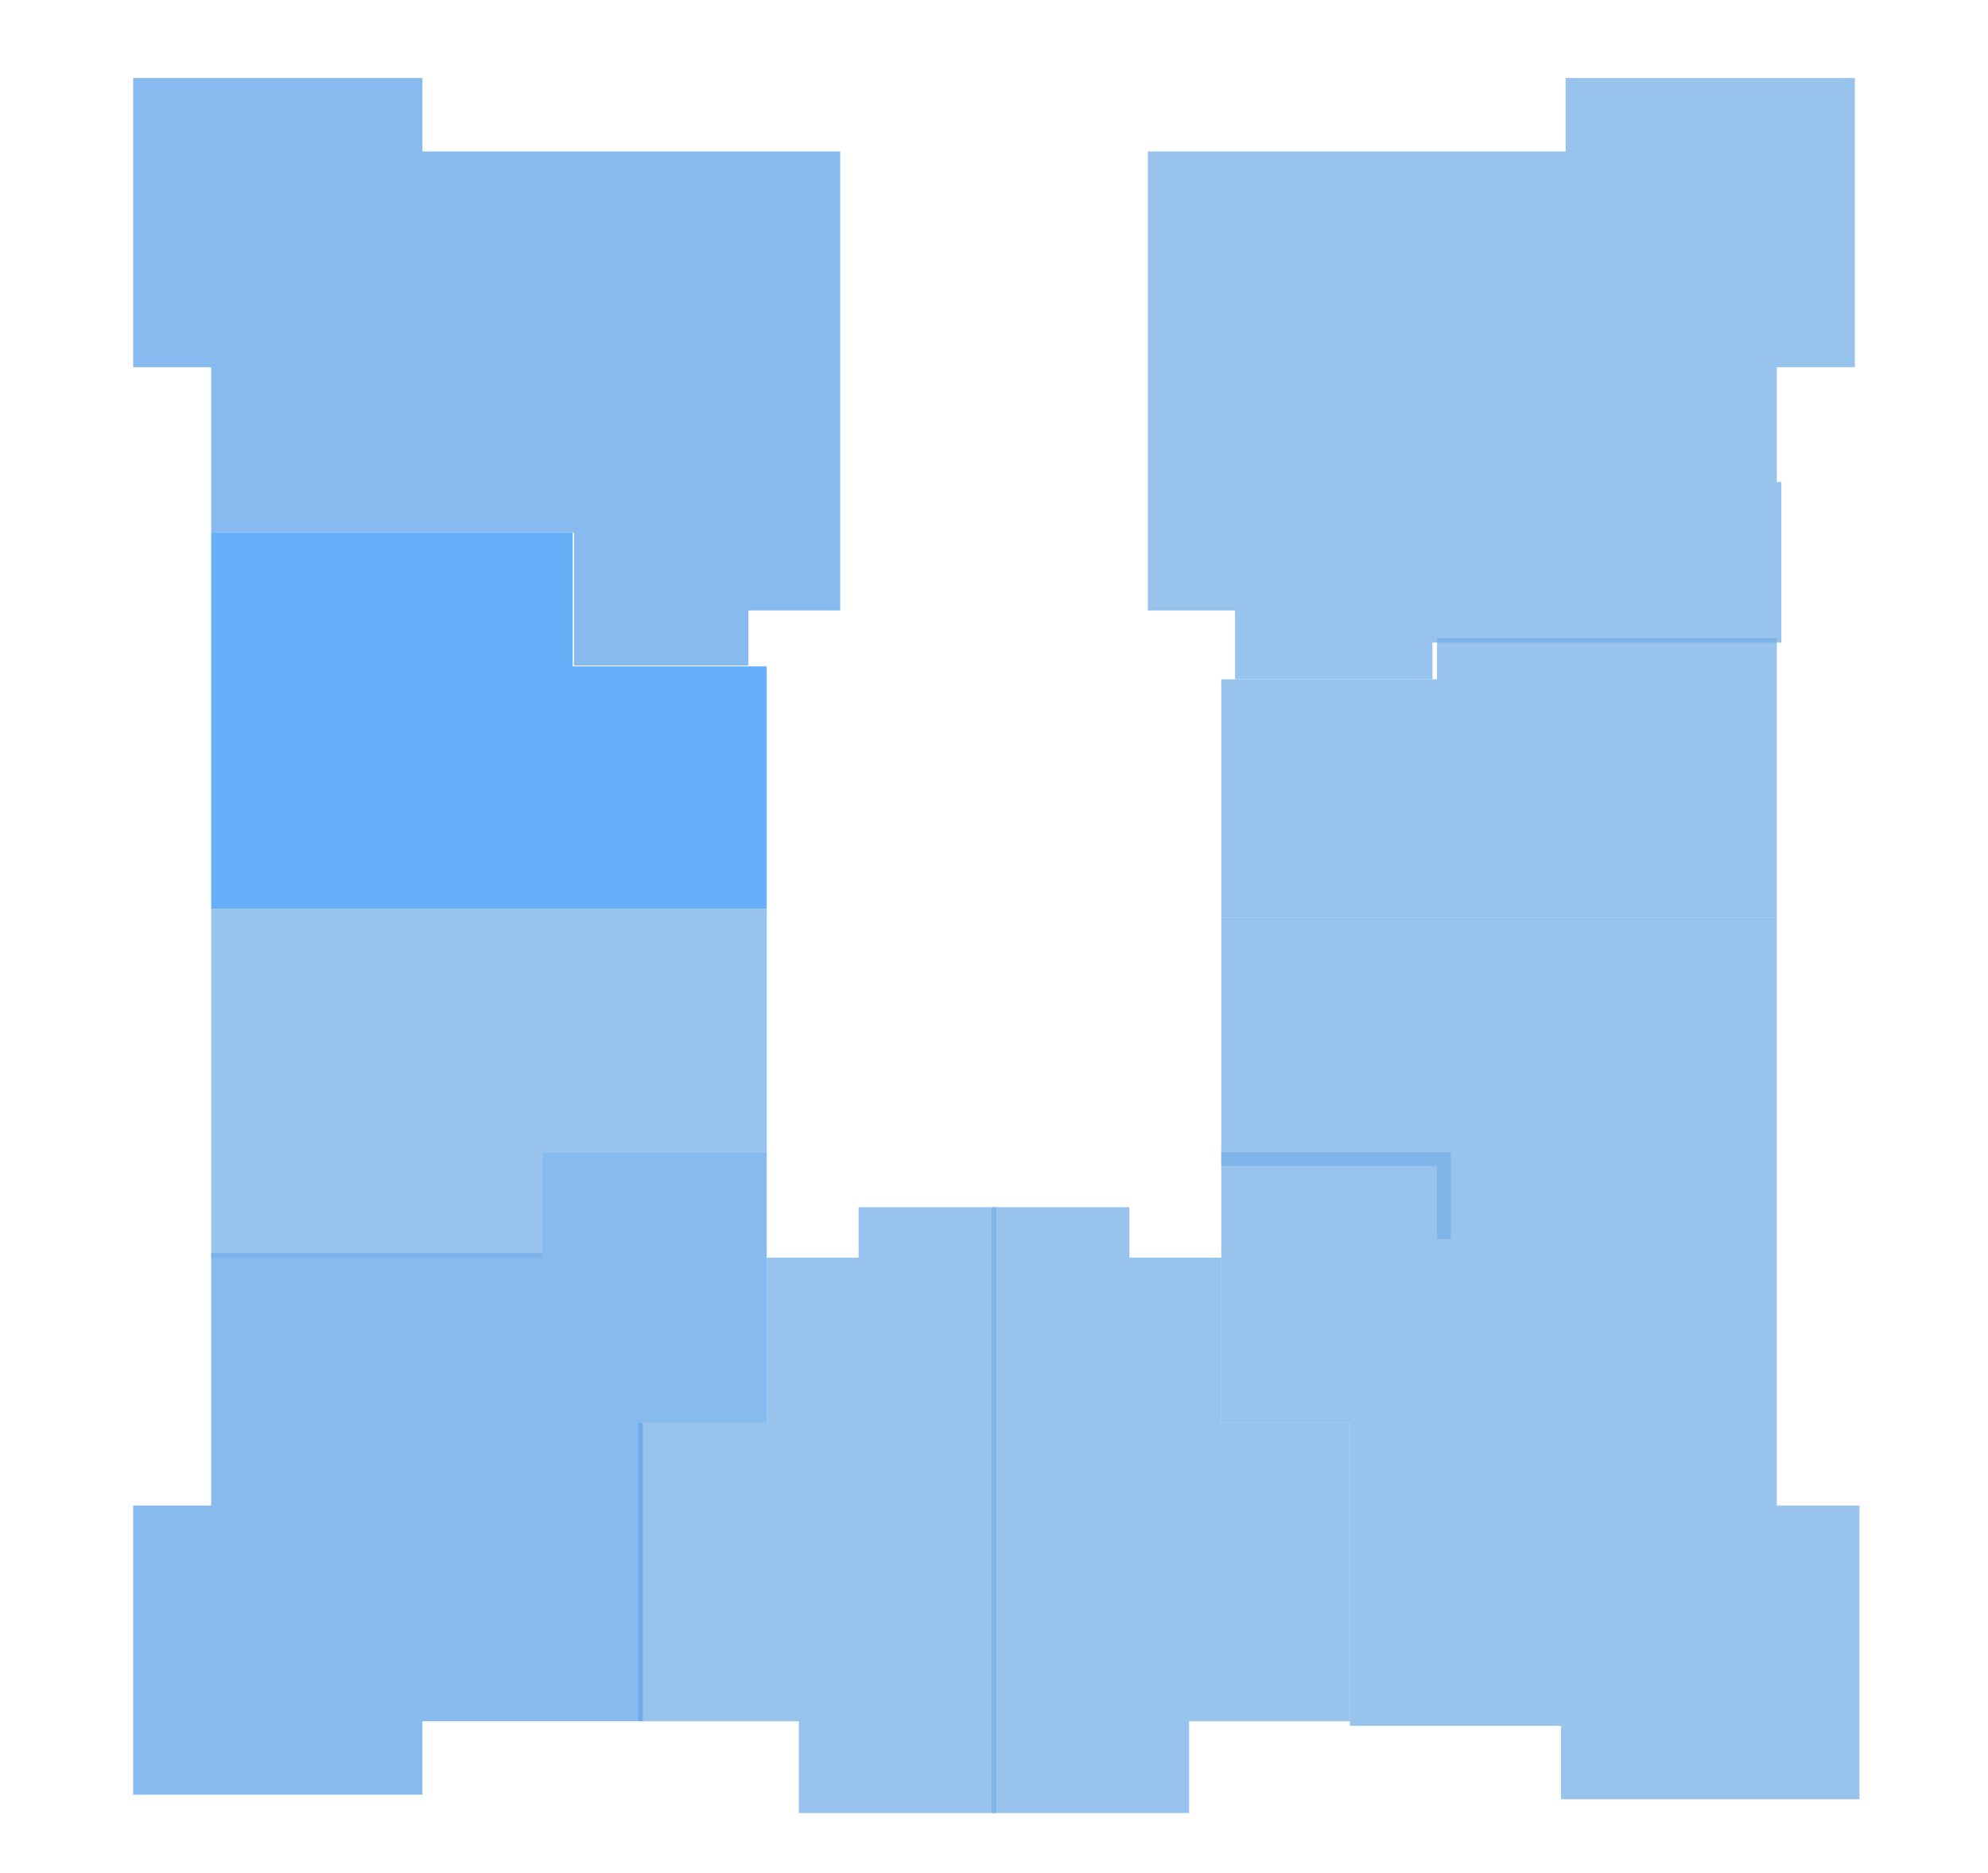 <svg width="433" height="408" viewBox="0 0 433 408" fill="none" xmlns="http://www.w3.org/2000/svg" xmlns:xlink="http://www.w3.org/1999/xlink">
<path d="M124.729 116H46V198H167V145.178H124.729V116Z" fill="#3595F6" fill-opacity="0.75"/>
<path d="M92 17H29V80H46V116H125V145H163V133H183V33H92V17Z" fill="#5FA3E9" fill-opacity="0.75"/>
<path d="M341 17H404V80H387V105H388V140H312V148H269V133H250V33H341V17Z" fill="#75AEE6" fill-opacity="0.75"/>
<path d="M313 139H387V200H266V148H313V139Z" fill="#75AEE6" fill-opacity="0.75"/>
<path d="M313 270H387V200H266V254H313V270Z" fill="#75AEE6" fill-opacity="0.75"/>
<path d="M340 392H405V328H387V270H316V251H266V310H294V376H340V392Z" fill="#75AEE6" fill-opacity="0.75"/>
<path d="M216 395H259V375H294V310H266V274H246V263H216V395Z" fill="#75AEE6" fill-opacity="0.75"/>
<path d="M217 395H174V375H139V310H167V274H187V263H217V395Z" fill="#75AEE6" fill-opacity="0.75"/>
<path d="M92 391H29V328H46V273H118V251H167V310H140V375H92V391Z" fill="#5FA3E9" fill-opacity="0.75"/>
<path d="M46 274H118V251H167V198H46V274Z" fill="#75AEE6" fill-opacity="0.75"/>
<image id="image0_21_3" width="433" height="408" xlink:href=""/>
</svg>
